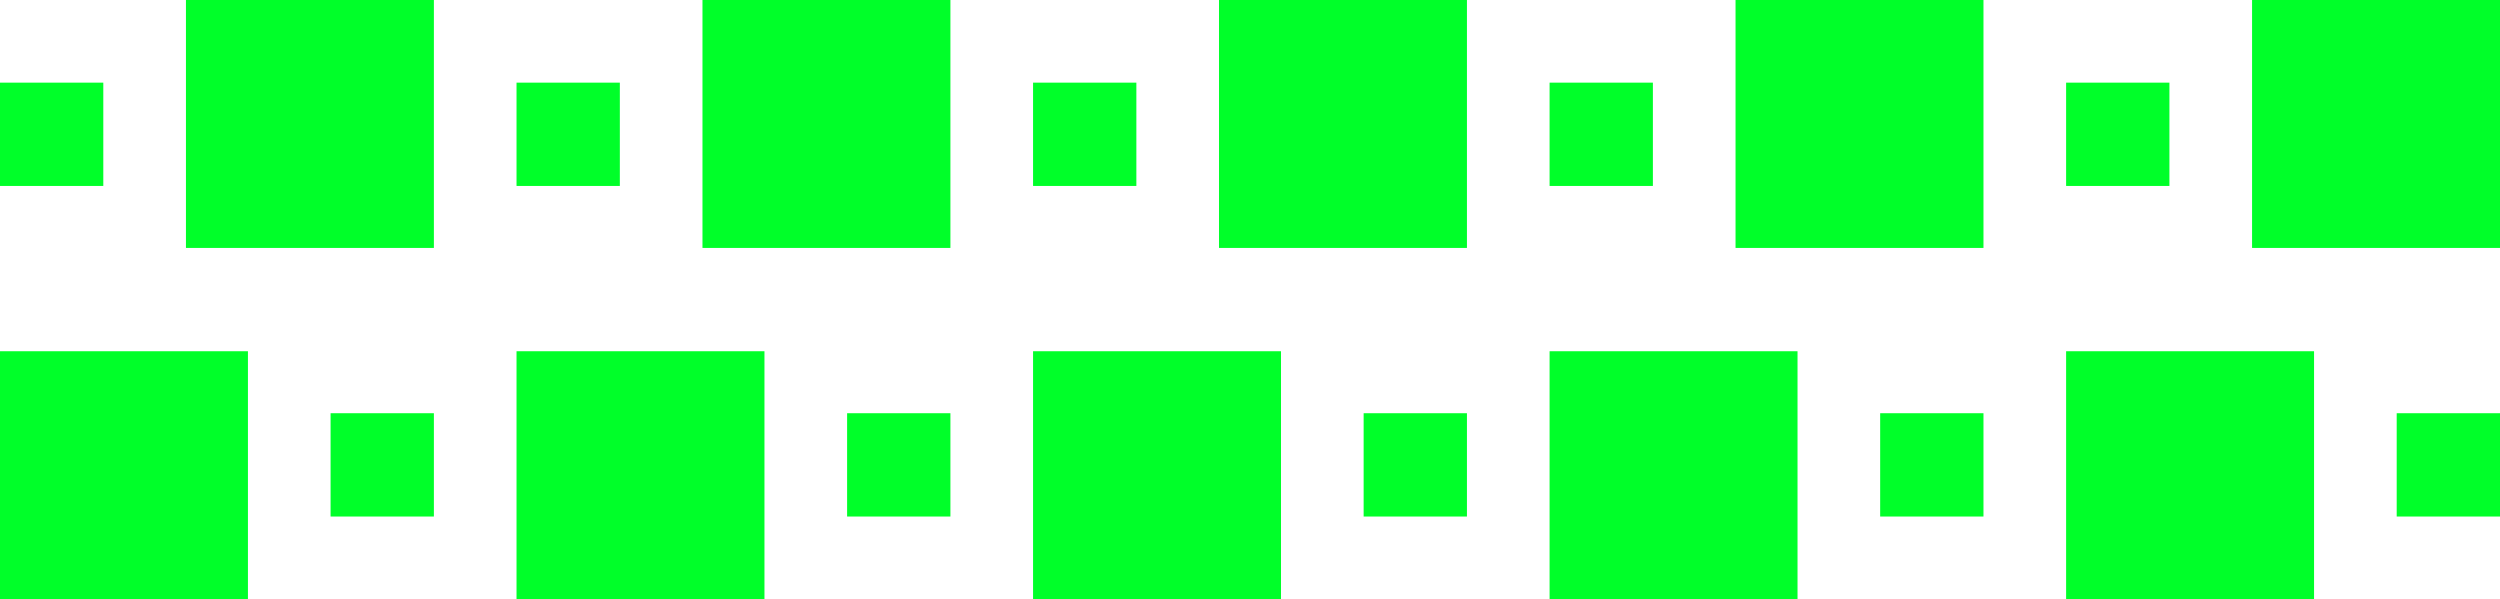 <svg width="121" height="29" viewBox="0 0 121 29" fill="none" xmlns="http://www.w3.org/2000/svg">
<rect y="4" width="5" height="5" fill="#00FF29"/>
<rect x="9" y="-1.52588e-05" width="12" height="12" fill="#00FF29"/>
<rect x="25" y="4" width="5" height="5" fill="#00FF29"/>
<rect x="34" y="-1.52588e-05" width="12" height="12" fill="#00FF29"/>
<rect x="50" y="4" width="5" height="5" fill="#00FF29"/>
<rect x="59" y="-1.52588e-05" width="12" height="12" fill="#00FF29"/>
<rect x="75" y="4" width="5" height="5" fill="#00FF29"/>
<rect x="84" y="-1.52588e-05" width="12" height="12" fill="#00FF29"/>
<rect x="100" y="4" width="5" height="5" fill="#00FF29"/>
<rect x="109" y="-1.52588e-05" width="12" height="12" fill="#00FF29"/>
<rect x="121" y="25" width="5" height="5" transform="rotate(-180 121 25)" fill="#00FF29"/>
<rect x="112" y="29" width="12" height="12" transform="rotate(-180 112 29)" fill="#00FF29"/>
<rect x="96" y="25" width="5" height="5" transform="rotate(-180 96 25)" fill="#00FF29"/>
<rect x="87" y="29" width="12" height="12" transform="rotate(-180 87 29)" fill="#00FF29"/>
<rect x="71" y="25" width="5" height="5" transform="rotate(-180 71 25)" fill="#00FF29"/>
<rect x="62" y="29" width="12" height="12" transform="rotate(-180 62 29)" fill="#00FF29"/>
<rect x="46" y="25" width="5" height="5" transform="rotate(-180 46 25)" fill="#00FF29"/>
<rect x="37" y="29" width="12" height="12" transform="rotate(-180 37 29)" fill="#00FF29"/>
<rect x="21" y="25" width="5" height="5" transform="rotate(-180 21 25)" fill="#00FF29"/>
<rect x="12" y="29" width="12" height="12" transform="rotate(-180 12 29)" fill="#00FF29"/>
</svg>
